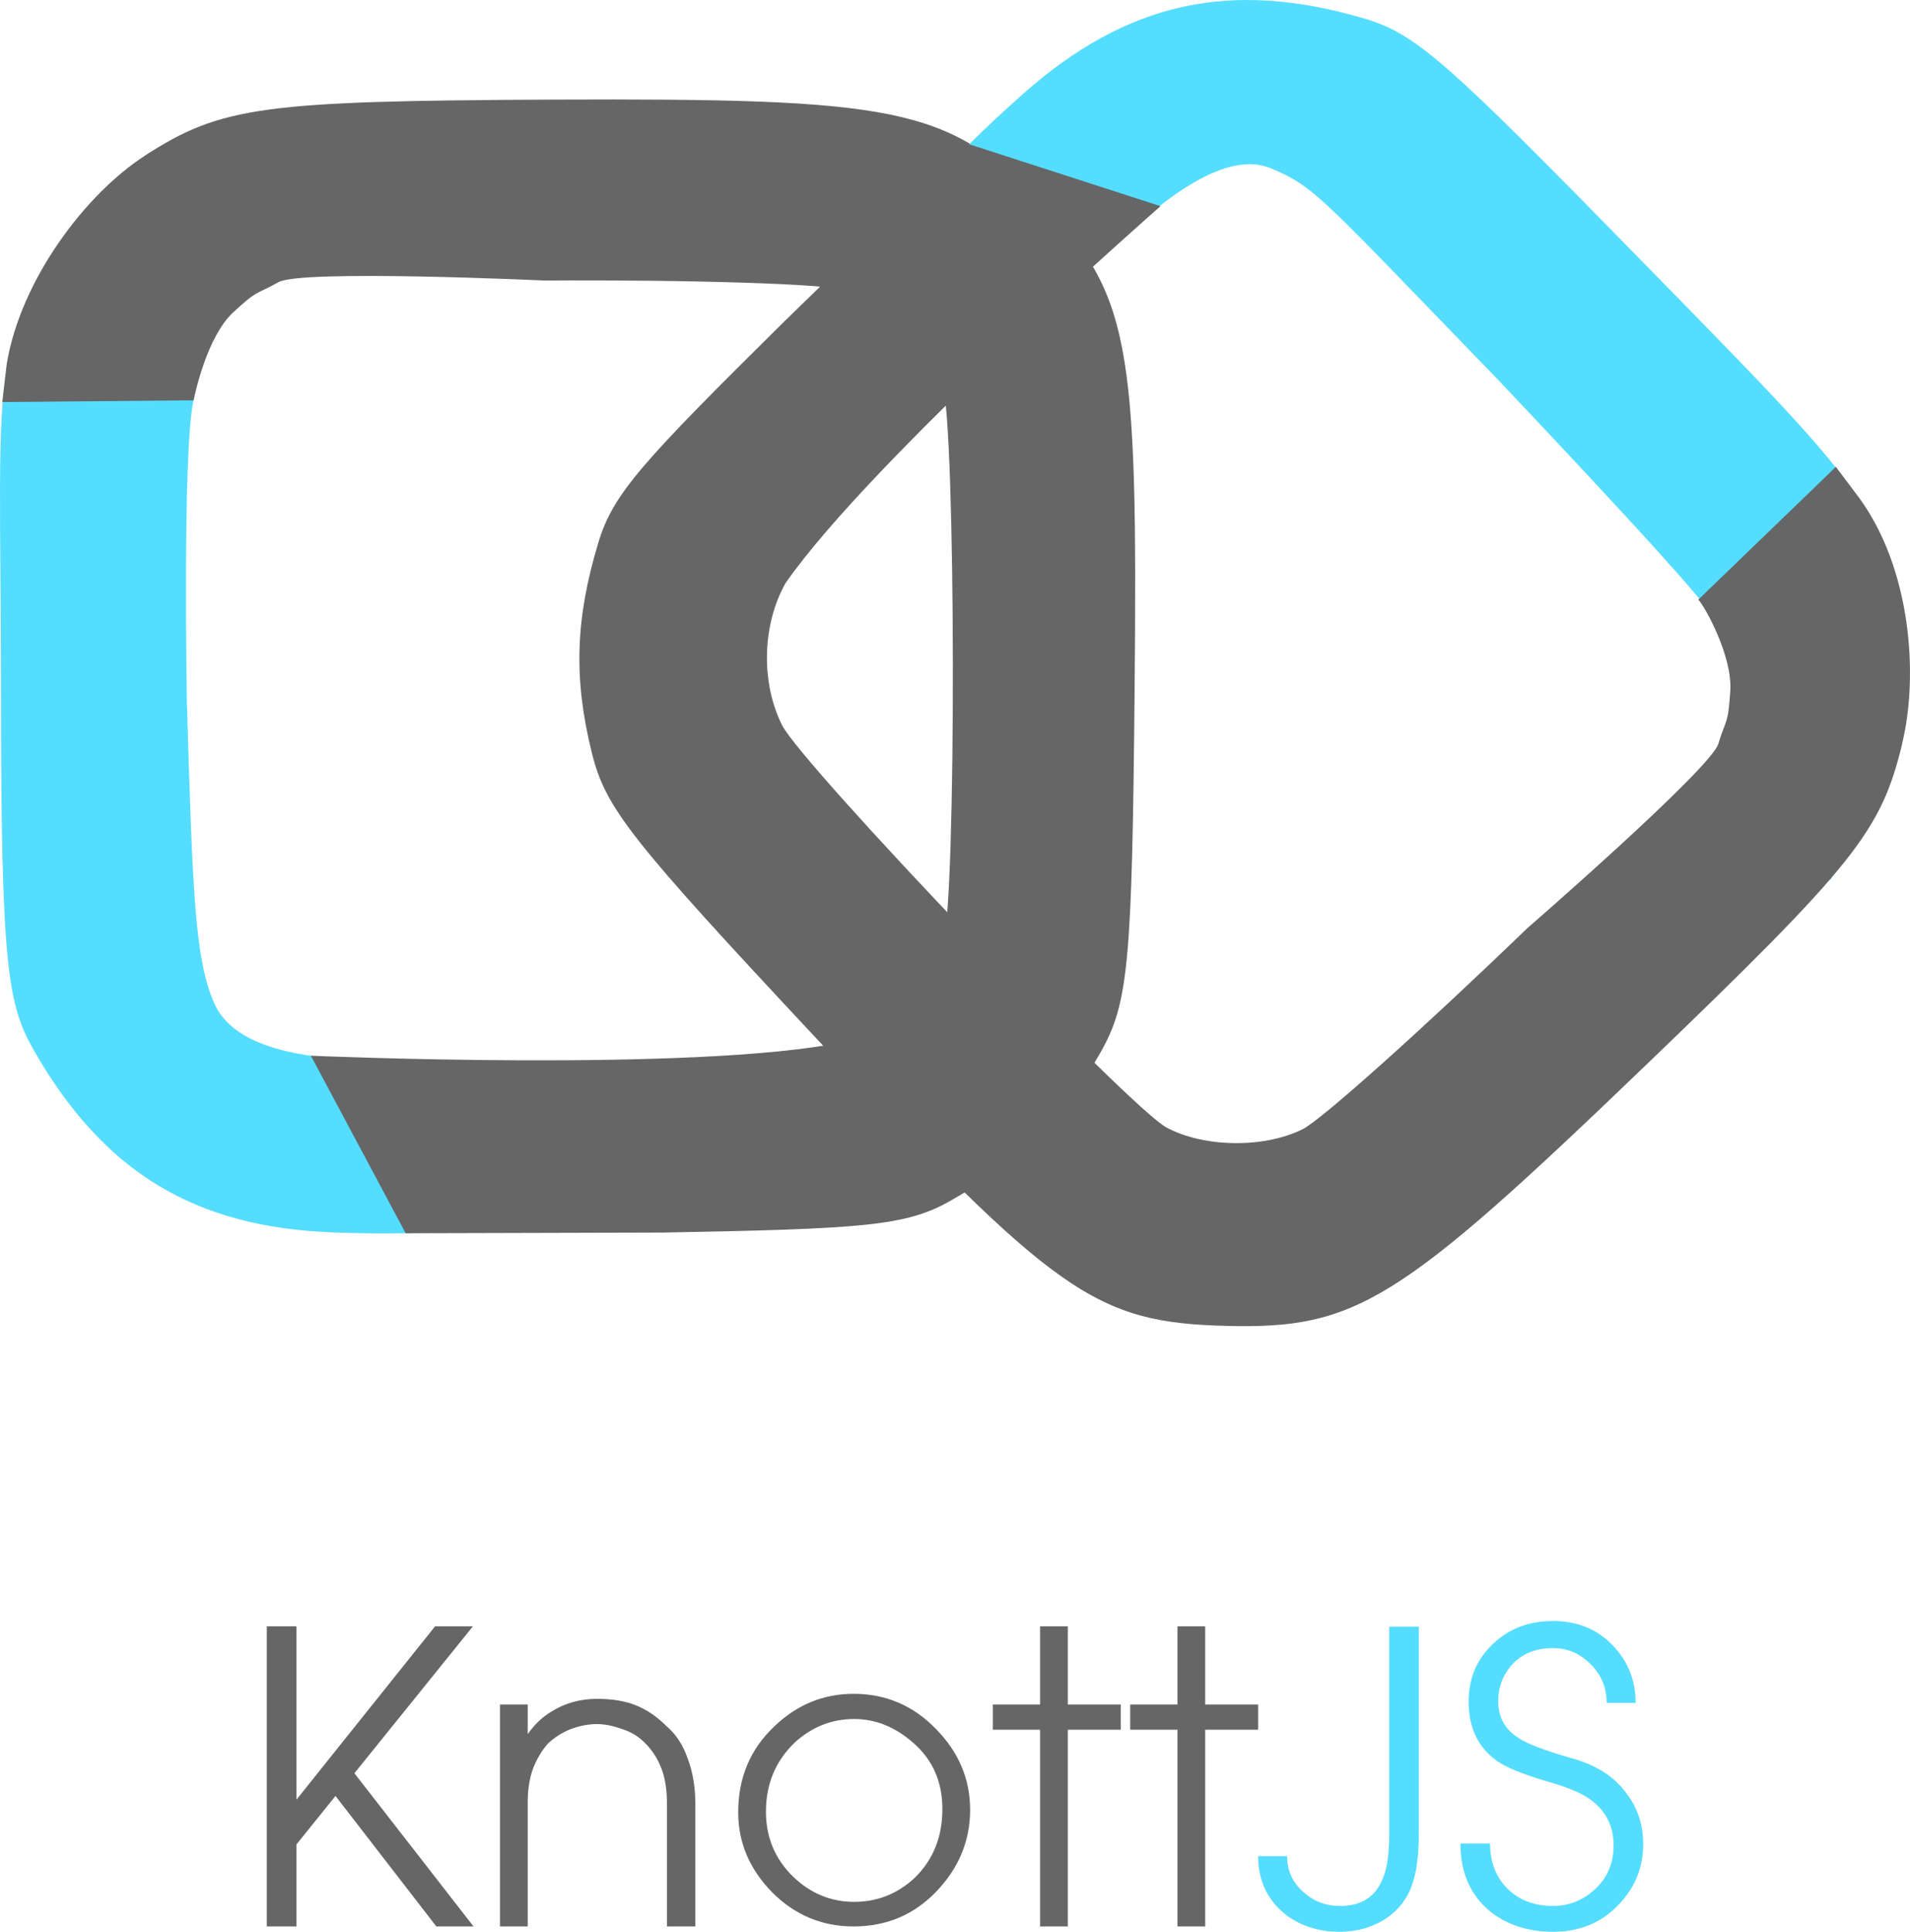 <svg width="512" height="517.679" viewBox="0 0 135.467 136.969" xmlns="http://www.w3.org/2000/svg"><path d="M31.365 80.716l-.02-5.546-4.353-.006c-5.632-.01-10.43-.9-11.807-4.05-1.362-3.113-1.533-7.819-1.932-21.456 0 0-.317-17.856.473-21.273.665-3.356 1.805-6.69 5.81-8.562l.85-12.072s-9.362 1.326-12.878 5.715C-1.21 24.346.06 23.753.069 49.02c.007 19.384.458 22.186 2.332 25.453 4.94 8.626 11.393 12.549 21.237 12.91 3.821.141 7.135.061 7.364-.163.228-.23.391-3.155.358-6.5z" fill="#5df"/><path d="M10.285 11.027c5.415-3.48 8.312-3.877 28.967-3.965 24.262-.103 27.858.553 34.358 7.065 6.56 6.574 7.094 9.987 6.862 34.846-.179 19.397-.443 22.171-2.426 25.661-2.687 4.73-5.712 7.715-10.655 10.516-3.16 1.79-6.199 1.978-20.36 2.242l-18.259.05-6.724-12.589s27.226 1.189 37.735-.958c3.237-.99 6.126-3.874 7.123-7.108.933-3.028.885-36.58-.052-39.47-.904-2.774-3.871-5.798-6.894-6.75-1.386-.437-11-.743-21.365-.678 0 0-17.239-.8-18.845.117-1.606.914-1.404.465-3.213 2.143-1.81 1.677-2.676 5.6-2.81 6.235l-13.563.121.318-2.728c1.004-5.988 5.61-12.046 9.805-14.744z" fill="#666"/><path d="M71.584 16.805l3.84 4.002 3.152-3c4.086-3.877 8.41-7.195 11.579-5.866 3.134 1.314 3.524 2.02 15.964 14.85 0 0 12.666 13.337 14.727 16.075 1.834 2.889 2.946 7.058 1.182 10.362l7.772 9.17s5.788-8.658 5.449-14.271c-.696-11.52-1.896-12.333-19.146-29.968C102.779 4.538 100.465 2.414 96.856 1.342 87.328-1.495 79.95.117 72.575 6.647c-2.864 2.534-5.209 4.876-5.219 5.198-.007.324 1.894 2.553 4.224 4.953z" fill="#5df"/><path d="M134.921 52.711c-1.518 6.256-3.342 8.542-18.234 22.855C99.194 92.377 96.195 94.24 86.996 94.01c-9.283-.234-12.08-2.192-29.063-20.348-13.251-14.166-14.975-16.355-15.947-20.25-1.318-5.277-1.187-9.525.458-14.963 1.053-3.475 3.124-5.708 13.193-15.668l12.956-12.6 13.715 4.436S61.841 32.541 55.714 41.345c-1.66 2.95-1.761 7.03-.252 10.06 1.413 2.835 24.595 27.09 27.268 28.536 2.568 1.384 6.802 1.526 9.648.13 1.305-.64 8.475-7.052 15.934-14.249 0 0 13.031-11.314 13.562-13.085.53-1.771.696-1.305.847-3.768.154-2.463-1.805-5.968-2.267-6.453l9.754-9.414 1.632 2.168c3.697 5.033 4.249 12.591 3.073 17.438z" fill="#666"/><g font-size="6.095" font-family="Mallanna" stroke-width=".229"><g aria-label="Knott" style="line-height:1.25;-inkscape-font-specification:Mallanna" fill="#666"><path d="M18.923 136.59v-21.277h2.1v12.292l9.834-12.292h2.682l-8.403 10.415 8.448 10.861h-2.638l-7.151-9.252-2.772 3.441v5.811zM35.461 136.59v-15.735h1.967v2.101q.715-1.028 1.698-1.609 1.43-.894 3.219-.894 1.609 0 2.726.447 1.162.448 2.235 1.52.983.85 1.475 2.28.537 1.43.537 3.218v8.672h-2.012v-8.672q0-1.52-.402-2.548t-1.117-1.743q-.67-.715-1.654-1.028-.983-.357-1.788-.357-.85 0-1.743.312-.894.313-1.699 1.028-.626.67-1.073 1.744-.402 1.072-.402 2.458v8.806zM52.357 128.499q0-3.665 2.548-6.08 2.414-2.323 5.632-2.323 3.442 0 5.855 2.503 2.414 2.458 2.414 5.721 0 3.308-2.414 5.81-2.369 2.46-5.855 2.46-3.353 0-5.766-2.414-2.414-2.459-2.414-5.677zm1.967-.045q0 2.682 1.877 4.56 1.877 1.832 4.38 1.832 2.459 0 4.292-1.699 1.966-1.922 1.966-4.872 0-2.905-2.056-4.693-1.922-1.699-4.202-1.699-2.369 0-4.201 1.654-2.056 1.967-2.056 4.917zM73.768 136.59v-13.947h-3.353v-1.788h3.353v-5.542h1.966v5.542h3.755v1.788h-3.755v13.946zM83.512 136.59v-13.947h-3.353v-1.788h3.353v-5.542h1.966v5.542h3.755v1.788h-3.755v13.946z"/></g><g aria-label="JS" style="line-height:1.25;-inkscape-font-specification:Mallanna" fill="#5df"><path d="M100.631 115.335v14.527q0 1.43-.134 2.28-.09.804-.447 1.788-.626 1.43-1.967 2.235-1.34.804-3.084.804-2.19 0-3.8-1.207-1.966-1.564-1.966-4.157h2.056q0 1.565 1.207 2.593 1.073.939 2.548.939 2.235 0 2.995-1.878.492-1.028.492-3.263v-14.66zM103.581 130.711h2.101q0 1.967 1.252 3.219 1.251 1.207 3.218 1.207 1.699 0 2.995-1.207t1.296-3.084q0-2.146-1.788-3.353-.939-.626-2.995-1.207-2.548-.76-3.486-1.43-2.012-1.43-2.012-4.202 0-2.458 1.699-4.067 1.698-1.654 4.291-1.654 2.548 0 4.202 1.698 1.653 1.699 1.653 4.113h-2.056q0-1.654-1.162-2.772-1.117-1.117-2.637-1.117-1.788 0-2.86 1.117-1.029 1.118-1.029 2.638 0 1.743 1.475 2.637.85.581 3.62 1.385 2.549.67 3.845 2.325 1.34 1.609 1.34 3.8 0 2.547-1.832 4.38-1.788 1.832-4.559 1.832-2.548 0-4.336-1.34-2.235-1.744-2.235-4.918z"/></g></g></svg>